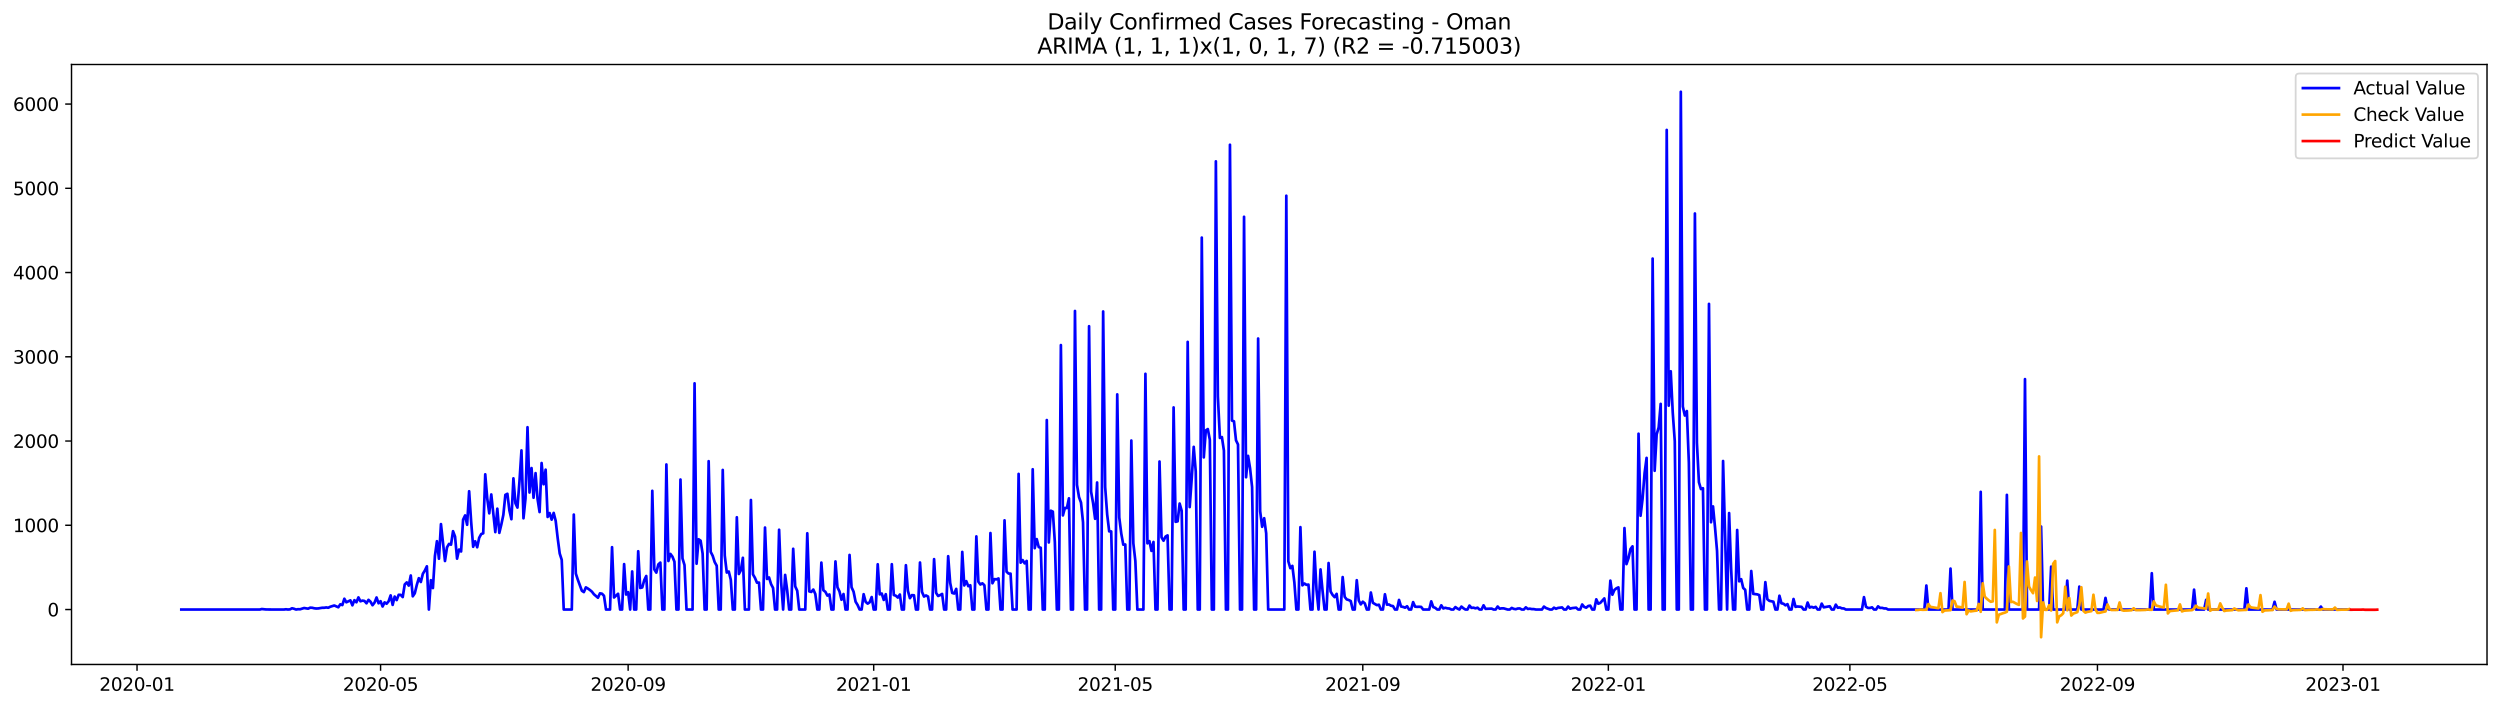 <?xml version="1.0" encoding="utf-8" standalone="no"?>
<!DOCTYPE svg PUBLIC "-//W3C//DTD SVG 1.1//EN"
  "http://www.w3.org/Graphics/SVG/1.1/DTD/svg11.dtd">
<svg xmlns:xlink="http://www.w3.org/1999/xlink" width="1386.05pt" height="392.274pt" viewBox="0 0 1386.05 392.274" xmlns="http://www.w3.org/2000/svg" version="1.1">
 <defs>
  <style type="text/css">*{stroke-linejoin: round; stroke-linecap: butt}</style>
 </defs>
 <g id="figure_1">
  <g id="patch_1">
   <path d="M 0 392.274 
L 1386.05 392.274 
L 1386.05 0 
L 0 0 
z
" style="fill: #ffffff"/>
  </g>
  <g id="axes_1">
   <g id="patch_2">
    <path d="M 39.65 368.396 
L 1378.85 368.396 
L 1378.85 35.755 
L 39.65 35.755 
z
" style="fill: #ffffff"/>
   </g>
   <g id="matplotlib.axis_1">
    <g id="xtick_1">
     <g id="line2d_1">
      <defs>
       <path id="mfa8a6c0e08" d="M 0 0 
L 0 3.5 
" style="stroke: #000000; stroke-width: 0.8"/>
      </defs>
      <g>
       <use xlink:href="#mfa8a6c0e08" x="75.973" y="368.396" style="stroke: #000000; stroke-width: 0.8"/>
      </g>
     </g>
     <g id="text_1">
      <!-- 2020-01 -->
      <g transform="translate(55.081 382.994)scale(0.1 -0.1)">
       <defs>
        <path id="DejaVuSans-32" d="M 1228 531 
L 3431 531 
L 3431 0 
L 469 0 
L 469 531 
Q 828 903 1448 1529 
Q 2069 2156 2228 2338 
Q 2531 2678 2651 2914 
Q 2772 3150 2772 3378 
Q 2772 3750 2511 3984 
Q 2250 4219 1831 4219 
Q 1534 4219 1204 4116 
Q 875 4013 500 3803 
L 500 4441 
Q 881 4594 1212 4672 
Q 1544 4750 1819 4750 
Q 2544 4750 2975 4387 
Q 3406 4025 3406 3419 
Q 3406 3131 3298 2873 
Q 3191 2616 2906 2266 
Q 2828 2175 2409 1742 
Q 1991 1309 1228 531 
z
" transform="scale(0.016)"/>
        <path id="DejaVuSans-30" d="M 2034 4250 
Q 1547 4250 1301 3770 
Q 1056 3291 1056 2328 
Q 1056 1369 1301 889 
Q 1547 409 2034 409 
Q 2525 409 2770 889 
Q 3016 1369 3016 2328 
Q 3016 3291 2770 3770 
Q 2525 4250 2034 4250 
z
M 2034 4750 
Q 2819 4750 3233 4129 
Q 3647 3509 3647 2328 
Q 3647 1150 3233 529 
Q 2819 -91 2034 -91 
Q 1250 -91 836 529 
Q 422 1150 422 2328 
Q 422 3509 836 4129 
Q 1250 4750 2034 4750 
z
" transform="scale(0.016)"/>
        <path id="DejaVuSans-2d" d="M 313 2009 
L 1997 2009 
L 1997 1497 
L 313 1497 
L 313 2009 
z
" transform="scale(0.016)"/>
        <path id="DejaVuSans-31" d="M 794 531 
L 1825 531 
L 1825 4091 
L 703 3866 
L 703 4441 
L 1819 4666 
L 2450 4666 
L 2450 531 
L 3481 531 
L 3481 0 
L 794 0 
L 794 531 
z
" transform="scale(0.016)"/>
       </defs>
       <use xlink:href="#DejaVuSans-32"/>
       <use xlink:href="#DejaVuSans-30" x="63.623"/>
       <use xlink:href="#DejaVuSans-32" x="127.246"/>
       <use xlink:href="#DejaVuSans-30" x="190.869"/>
       <use xlink:href="#DejaVuSans-2d" x="254.492"/>
       <use xlink:href="#DejaVuSans-30" x="290.576"/>
       <use xlink:href="#DejaVuSans-31" x="354.199"/>
      </g>
     </g>
    </g>
    <g id="xtick_2">
     <g id="line2d_2">
      <g>
       <use xlink:href="#mfa8a6c0e08" x="210.998" y="368.396" style="stroke: #000000; stroke-width: 0.8"/>
      </g>
     </g>
     <g id="text_2">
      <!-- 2020-05 -->
      <g transform="translate(190.106 382.994)scale(0.1 -0.1)">
       <defs>
        <path id="DejaVuSans-35" d="M 691 4666 
L 3169 4666 
L 3169 4134 
L 1269 4134 
L 1269 2991 
Q 1406 3038 1543 3061 
Q 1681 3084 1819 3084 
Q 2600 3084 3056 2656 
Q 3513 2228 3513 1497 
Q 3513 744 3044 326 
Q 2575 -91 1722 -91 
Q 1428 -91 1123 -41 
Q 819 9 494 109 
L 494 744 
Q 775 591 1075 516 
Q 1375 441 1709 441 
Q 2250 441 2565 725 
Q 2881 1009 2881 1497 
Q 2881 1984 2565 2268 
Q 2250 2553 1709 2553 
Q 1456 2553 1204 2497 
Q 953 2441 691 2322 
L 691 4666 
z
" transform="scale(0.016)"/>
       </defs>
       <use xlink:href="#DejaVuSans-32"/>
       <use xlink:href="#DejaVuSans-30" x="63.623"/>
       <use xlink:href="#DejaVuSans-32" x="127.246"/>
       <use xlink:href="#DejaVuSans-30" x="190.869"/>
       <use xlink:href="#DejaVuSans-2d" x="254.492"/>
       <use xlink:href="#DejaVuSans-30" x="290.576"/>
       <use xlink:href="#DejaVuSans-35" x="354.199"/>
      </g>
     </g>
    </g>
    <g id="xtick_3">
     <g id="line2d_3">
      <g>
       <use xlink:href="#mfa8a6c0e08" x="348.254" y="368.396" style="stroke: #000000; stroke-width: 0.8"/>
      </g>
     </g>
     <g id="text_3">
      <!-- 2020-09 -->
      <g transform="translate(327.363 382.994)scale(0.1 -0.1)">
       <defs>
        <path id="DejaVuSans-39" d="M 703 97 
L 703 672 
Q 941 559 1184 500 
Q 1428 441 1663 441 
Q 2288 441 2617 861 
Q 2947 1281 2994 2138 
Q 2813 1869 2534 1725 
Q 2256 1581 1919 1581 
Q 1219 1581 811 2004 
Q 403 2428 403 3163 
Q 403 3881 828 4315 
Q 1253 4750 1959 4750 
Q 2769 4750 3195 4129 
Q 3622 3509 3622 2328 
Q 3622 1225 3098 567 
Q 2575 -91 1691 -91 
Q 1453 -91 1209 -44 
Q 966 3 703 97 
z
M 1959 2075 
Q 2384 2075 2632 2365 
Q 2881 2656 2881 3163 
Q 2881 3666 2632 3958 
Q 2384 4250 1959 4250 
Q 1534 4250 1286 3958 
Q 1038 3666 1038 3163 
Q 1038 2656 1286 2365 
Q 1534 2075 1959 2075 
z
" transform="scale(0.016)"/>
       </defs>
       <use xlink:href="#DejaVuSans-32"/>
       <use xlink:href="#DejaVuSans-30" x="63.623"/>
       <use xlink:href="#DejaVuSans-32" x="127.246"/>
       <use xlink:href="#DejaVuSans-30" x="190.869"/>
       <use xlink:href="#DejaVuSans-2d" x="254.492"/>
       <use xlink:href="#DejaVuSans-30" x="290.576"/>
       <use xlink:href="#DejaVuSans-39" x="354.199"/>
      </g>
     </g>
    </g>
    <g id="xtick_4">
     <g id="line2d_4">
      <g>
       <use xlink:href="#mfa8a6c0e08" x="484.395" y="368.396" style="stroke: #000000; stroke-width: 0.8"/>
      </g>
     </g>
     <g id="text_4">
      <!-- 2021-01 -->
      <g transform="translate(463.503 382.994)scale(0.1 -0.1)">
       <use xlink:href="#DejaVuSans-32"/>
       <use xlink:href="#DejaVuSans-30" x="63.623"/>
       <use xlink:href="#DejaVuSans-32" x="127.246"/>
       <use xlink:href="#DejaVuSans-31" x="190.869"/>
       <use xlink:href="#DejaVuSans-2d" x="254.492"/>
       <use xlink:href="#DejaVuSans-30" x="290.576"/>
       <use xlink:href="#DejaVuSans-31" x="354.199"/>
      </g>
     </g>
    </g>
    <g id="xtick_5">
     <g id="line2d_5">
      <g>
       <use xlink:href="#mfa8a6c0e08" x="618.304" y="368.396" style="stroke: #000000; stroke-width: 0.8"/>
      </g>
     </g>
     <g id="text_5">
      <!-- 2021-05 -->
      <g transform="translate(597.412 382.994)scale(0.1 -0.1)">
       <use xlink:href="#DejaVuSans-32"/>
       <use xlink:href="#DejaVuSans-30" x="63.623"/>
       <use xlink:href="#DejaVuSans-32" x="127.246"/>
       <use xlink:href="#DejaVuSans-31" x="190.869"/>
       <use xlink:href="#DejaVuSans-2d" x="254.492"/>
       <use xlink:href="#DejaVuSans-30" x="290.576"/>
       <use xlink:href="#DejaVuSans-35" x="354.199"/>
      </g>
     </g>
    </g>
    <g id="xtick_6">
     <g id="line2d_6">
      <g>
       <use xlink:href="#mfa8a6c0e08" x="755.56" y="368.396" style="stroke: #000000; stroke-width: 0.8"/>
      </g>
     </g>
     <g id="text_6">
      <!-- 2021-09 -->
      <g transform="translate(734.669 382.994)scale(0.1 -0.1)">
       <use xlink:href="#DejaVuSans-32"/>
       <use xlink:href="#DejaVuSans-30" x="63.623"/>
       <use xlink:href="#DejaVuSans-32" x="127.246"/>
       <use xlink:href="#DejaVuSans-31" x="190.869"/>
       <use xlink:href="#DejaVuSans-2d" x="254.492"/>
       <use xlink:href="#DejaVuSans-30" x="290.576"/>
       <use xlink:href="#DejaVuSans-39" x="354.199"/>
      </g>
     </g>
    </g>
    <g id="xtick_7">
     <g id="line2d_7">
      <g>
       <use xlink:href="#mfa8a6c0e08" x="891.701" y="368.396" style="stroke: #000000; stroke-width: 0.8"/>
      </g>
     </g>
     <g id="text_7">
      <!-- 2022-01 -->
      <g transform="translate(870.809 382.994)scale(0.1 -0.1)">
       <use xlink:href="#DejaVuSans-32"/>
       <use xlink:href="#DejaVuSans-30" x="63.623"/>
       <use xlink:href="#DejaVuSans-32" x="127.246"/>
       <use xlink:href="#DejaVuSans-32" x="190.869"/>
       <use xlink:href="#DejaVuSans-2d" x="254.492"/>
       <use xlink:href="#DejaVuSans-30" x="290.576"/>
       <use xlink:href="#DejaVuSans-31" x="354.199"/>
      </g>
     </g>
    </g>
    <g id="xtick_8">
     <g id="line2d_8">
      <g>
       <use xlink:href="#mfa8a6c0e08" x="1025.61" y="368.396" style="stroke: #000000; stroke-width: 0.8"/>
      </g>
     </g>
     <g id="text_8">
      <!-- 2022-05 -->
      <g transform="translate(1004.718 382.994)scale(0.1 -0.1)">
       <use xlink:href="#DejaVuSans-32"/>
       <use xlink:href="#DejaVuSans-30" x="63.623"/>
       <use xlink:href="#DejaVuSans-32" x="127.246"/>
       <use xlink:href="#DejaVuSans-32" x="190.869"/>
       <use xlink:href="#DejaVuSans-2d" x="254.492"/>
       <use xlink:href="#DejaVuSans-30" x="290.576"/>
       <use xlink:href="#DejaVuSans-35" x="354.199"/>
      </g>
     </g>
    </g>
    <g id="xtick_9">
     <g id="line2d_9">
      <g>
       <use xlink:href="#mfa8a6c0e08" x="1162.866" y="368.396" style="stroke: #000000; stroke-width: 0.8"/>
      </g>
     </g>
     <g id="text_9">
      <!-- 2022-09 -->
      <g transform="translate(1141.975 382.994)scale(0.1 -0.1)">
       <use xlink:href="#DejaVuSans-32"/>
       <use xlink:href="#DejaVuSans-30" x="63.623"/>
       <use xlink:href="#DejaVuSans-32" x="127.246"/>
       <use xlink:href="#DejaVuSans-32" x="190.869"/>
       <use xlink:href="#DejaVuSans-2d" x="254.492"/>
       <use xlink:href="#DejaVuSans-30" x="290.576"/>
       <use xlink:href="#DejaVuSans-39" x="354.199"/>
      </g>
     </g>
    </g>
    <g id="xtick_10">
     <g id="line2d_10">
      <g>
       <use xlink:href="#mfa8a6c0e08" x="1299.007" y="368.396" style="stroke: #000000; stroke-width: 0.8"/>
      </g>
     </g>
     <g id="text_10">
      <!-- 2023-01 -->
      <g transform="translate(1278.115 382.994)scale(0.1 -0.1)">
       <defs>
        <path id="DejaVuSans-33" d="M 2597 2516 
Q 3050 2419 3304 2112 
Q 3559 1806 3559 1356 
Q 3559 666 3084 287 
Q 2609 -91 1734 -91 
Q 1441 -91 1130 -33 
Q 819 25 488 141 
L 488 750 
Q 750 597 1062 519 
Q 1375 441 1716 441 
Q 2309 441 2620 675 
Q 2931 909 2931 1356 
Q 2931 1769 2642 2001 
Q 2353 2234 1838 2234 
L 1294 2234 
L 1294 2753 
L 1863 2753 
Q 2328 2753 2575 2939 
Q 2822 3125 2822 3475 
Q 2822 3834 2567 4026 
Q 2313 4219 1838 4219 
Q 1578 4219 1281 4162 
Q 984 4106 628 3988 
L 628 4550 
Q 988 4650 1302 4700 
Q 1616 4750 1894 4750 
Q 2613 4750 3031 4423 
Q 3450 4097 3450 3541 
Q 3450 3153 3228 2886 
Q 3006 2619 2597 2516 
z
" transform="scale(0.016)"/>
       </defs>
       <use xlink:href="#DejaVuSans-32"/>
       <use xlink:href="#DejaVuSans-30" x="63.623"/>
       <use xlink:href="#DejaVuSans-32" x="127.246"/>
       <use xlink:href="#DejaVuSans-33" x="190.869"/>
       <use xlink:href="#DejaVuSans-2d" x="254.492"/>
       <use xlink:href="#DejaVuSans-30" x="290.576"/>
       <use xlink:href="#DejaVuSans-31" x="354.199"/>
      </g>
     </g>
    </g>
   </g>
   <g id="matplotlib.axis_2">
    <g id="ytick_1">
     <g id="line2d_11">
      <defs>
       <path id="ma3032e3896" d="M 0 0 
L -3.5 0 
" style="stroke: #000000; stroke-width: 0.8"/>
      </defs>
      <g>
       <use xlink:href="#ma3032e3896" x="39.65" y="337.936" style="stroke: #000000; stroke-width: 0.8"/>
      </g>
     </g>
     <g id="text_11">
      <!-- 0 -->
      <g transform="translate(26.288 341.735)scale(0.1 -0.1)">
       <use xlink:href="#DejaVuSans-30"/>
      </g>
     </g>
    </g>
    <g id="ytick_2">
     <g id="line2d_12">
      <g>
       <use xlink:href="#ma3032e3896" x="39.65" y="291.229" style="stroke: #000000; stroke-width: 0.8"/>
      </g>
     </g>
     <g id="text_12">
      <!-- 1000 -->
      <g transform="translate(7.2 295.028)scale(0.1 -0.1)">
       <use xlink:href="#DejaVuSans-31"/>
       <use xlink:href="#DejaVuSans-30" x="63.623"/>
       <use xlink:href="#DejaVuSans-30" x="127.246"/>
       <use xlink:href="#DejaVuSans-30" x="190.869"/>
      </g>
     </g>
    </g>
    <g id="ytick_3">
     <g id="line2d_13">
      <g>
       <use xlink:href="#ma3032e3896" x="39.65" y="244.522" style="stroke: #000000; stroke-width: 0.8"/>
      </g>
     </g>
     <g id="text_13">
      <!-- 2000 -->
      <g transform="translate(7.2 248.322)scale(0.1 -0.1)">
       <use xlink:href="#DejaVuSans-32"/>
       <use xlink:href="#DejaVuSans-30" x="63.623"/>
       <use xlink:href="#DejaVuSans-30" x="127.246"/>
       <use xlink:href="#DejaVuSans-30" x="190.869"/>
      </g>
     </g>
    </g>
    <g id="ytick_4">
     <g id="line2d_14">
      <g>
       <use xlink:href="#ma3032e3896" x="39.65" y="197.815" style="stroke: #000000; stroke-width: 0.8"/>
      </g>
     </g>
     <g id="text_14">
      <!-- 3000 -->
      <g transform="translate(7.2 201.615)scale(0.1 -0.1)">
       <use xlink:href="#DejaVuSans-33"/>
       <use xlink:href="#DejaVuSans-30" x="63.623"/>
       <use xlink:href="#DejaVuSans-30" x="127.246"/>
       <use xlink:href="#DejaVuSans-30" x="190.869"/>
      </g>
     </g>
    </g>
    <g id="ytick_5">
     <g id="line2d_15">
      <g>
       <use xlink:href="#ma3032e3896" x="39.65" y="151.108" style="stroke: #000000; stroke-width: 0.8"/>
      </g>
     </g>
     <g id="text_15">
      <!-- 4000 -->
      <g transform="translate(7.2 154.908)scale(0.1 -0.1)">
       <defs>
        <path id="DejaVuSans-34" d="M 2419 4116 
L 825 1625 
L 2419 1625 
L 2419 4116 
z
M 2253 4666 
L 3047 4666 
L 3047 1625 
L 3713 1625 
L 3713 1100 
L 3047 1100 
L 3047 0 
L 2419 0 
L 2419 1100 
L 313 1100 
L 313 1709 
L 2253 4666 
z
" transform="scale(0.016)"/>
       </defs>
       <use xlink:href="#DejaVuSans-34"/>
       <use xlink:href="#DejaVuSans-30" x="63.623"/>
       <use xlink:href="#DejaVuSans-30" x="127.246"/>
       <use xlink:href="#DejaVuSans-30" x="190.869"/>
      </g>
     </g>
    </g>
    <g id="ytick_6">
     <g id="line2d_16">
      <g>
       <use xlink:href="#ma3032e3896" x="39.65" y="104.402" style="stroke: #000000; stroke-width: 0.8"/>
      </g>
     </g>
     <g id="text_16">
      <!-- 5000 -->
      <g transform="translate(7.2 108.201)scale(0.1 -0.1)">
       <use xlink:href="#DejaVuSans-35"/>
       <use xlink:href="#DejaVuSans-30" x="63.623"/>
       <use xlink:href="#DejaVuSans-30" x="127.246"/>
       <use xlink:href="#DejaVuSans-30" x="190.869"/>
      </g>
     </g>
    </g>
    <g id="ytick_7">
     <g id="line2d_17">
      <g>
       <use xlink:href="#ma3032e3896" x="39.65" y="57.695" style="stroke: #000000; stroke-width: 0.8"/>
      </g>
     </g>
     <g id="text_17">
      <!-- 6000 -->
      <g transform="translate(7.2 61.494)scale(0.1 -0.1)">
       <defs>
        <path id="DejaVuSans-36" d="M 2113 2584 
Q 1688 2584 1439 2293 
Q 1191 2003 1191 1497 
Q 1191 994 1439 701 
Q 1688 409 2113 409 
Q 2538 409 2786 701 
Q 3034 994 3034 1497 
Q 3034 2003 2786 2293 
Q 2538 2584 2113 2584 
z
M 3366 4563 
L 3366 3988 
Q 3128 4100 2886 4159 
Q 2644 4219 2406 4219 
Q 1781 4219 1451 3797 
Q 1122 3375 1075 2522 
Q 1259 2794 1537 2939 
Q 1816 3084 2150 3084 
Q 2853 3084 3261 2657 
Q 3669 2231 3669 1497 
Q 3669 778 3244 343 
Q 2819 -91 2113 -91 
Q 1303 -91 875 529 
Q 447 1150 447 2328 
Q 447 3434 972 4092 
Q 1497 4750 2381 4750 
Q 2619 4750 2861 4703 
Q 3103 4656 3366 4563 
z
" transform="scale(0.016)"/>
       </defs>
       <use xlink:href="#DejaVuSans-36"/>
       <use xlink:href="#DejaVuSans-30" x="63.623"/>
       <use xlink:href="#DejaVuSans-30" x="127.246"/>
       <use xlink:href="#DejaVuSans-30" x="190.869"/>
      </g>
     </g>
    </g>
   </g>
   <g id="line2d_18">
    <path d="M 100.523 337.936 
L 144.043 337.936 
L 145.159 337.656 
L 147.391 337.889 
L 150.739 337.936 
L 157.434 337.936 
L 158.55 337.796 
L 159.666 337.936 
L 160.782 337.843 
L 161.898 337.235 
L 163.014 337.516 
L 164.129 337.936 
L 165.245 337.749 
L 166.361 337.796 
L 168.593 337.095 
L 170.825 337.469 
L 171.941 336.909 
L 173.057 336.955 
L 174.173 337.235 
L 175.288 337.376 
L 176.404 337.329 
L 178.636 336.955 
L 179.752 336.955 
L 180.868 336.768 
L 181.984 336.955 
L 183.1 336.395 
L 185.332 335.694 
L 187.563 336.675 
L 188.679 335.04 
L 189.795 335.461 
L 190.911 331.958 
L 192.027 333.919 
L 194.259 332.845 
L 195.375 335.601 
L 196.491 332.752 
L 197.607 333.919 
L 198.723 331.21 
L 199.838 333.359 
L 200.954 332.985 
L 202.07 333.172 
L 203.186 334.48 
L 204.302 332.565 
L 205.418 333.592 
L 206.534 335.554 
L 207.65 334.106 
L 208.766 331.257 
L 209.882 334.48 
L 210.998 333.312 
L 212.113 336.255 
L 213.229 333.966 
L 214.345 334.713 
L 215.461 333.359 
L 216.577 330.089 
L 217.693 335.367 
L 218.809 330.743 
L 219.925 332.705 
L 221.041 329.762 
L 222.157 329.809 
L 223.272 331.023 
L 224.388 324.017 
L 225.504 322.896 
L 226.62 324.671 
L 227.736 319.066 
L 228.852 330.603 
L 229.968 328.922 
L 231.084 324.298 
L 232.2 320.561 
L 233.316 322.663 
L 234.432 318.132 
L 235.547 316.311 
L 236.663 313.975 
L 237.779 337.936 
L 238.895 321.682 
L 240.011 326.026 
L 241.127 308.23 
L 242.243 300.057 
L 243.359 309.772 
L 244.475 290.575 
L 246.707 311.033 
L 247.822 303.466 
L 248.938 301.551 
L 250.054 301.972 
L 251.17 294.499 
L 252.286 297.488 
L 253.402 309.725 
L 254.518 304.681 
L 255.634 305.755 
L 256.75 288.1 
L 257.866 285.764 
L 258.982 290.949 
L 260.097 272.36 
L 261.213 289.221 
L 262.329 303.139 
L 263.445 300.103 
L 264.561 303.42 
L 265.677 298.142 
L 266.793 296.087 
L 267.909 295.666 
L 269.025 262.972 
L 270.141 276.376 
L 271.256 284.597 
L 272.372 274.134 
L 274.604 295.012 
L 275.72 282.028 
L 276.836 295.433 
L 277.952 290.762 
L 279.068 285.438 
L 280.184 274.368 
L 281.3 273.761 
L 282.416 282.962 
L 283.531 287.866 
L 284.647 265.213 
L 285.763 278.992 
L 286.879 281.421 
L 287.995 267.035 
L 289.111 249.707 
L 290.227 287.353 
L 291.343 276.376 
L 292.459 236.862 
L 293.575 273.06 
L 294.691 259.515 
L 295.806 275.956 
L 296.922 262.318 
L 298.038 276.703 
L 299.154 283.896 
L 300.27 256.713 
L 301.386 268.483 
L 302.502 260.403 
L 303.618 286.605 
L 304.734 284.457 
L 305.85 288.1 
L 306.966 284.363 
L 308.081 288.754 
L 309.197 298.422 
L 310.313 306.876 
L 311.429 310.379 
L 312.545 337.936 
L 317.009 337.936 
L 318.125 285.297 
L 319.241 317.992 
L 320.356 321.402 
L 322.588 327.52 
L 323.704 328.268 
L 324.82 325.652 
L 325.936 326.306 
L 327.052 327.1 
L 328.168 328.034 
L 329.284 329.482 
L 331.515 331.397 
L 332.631 328.968 
L 333.747 329.155 
L 334.863 330.323 
L 335.979 337.936 
L 338.211 337.936 
L 339.327 303.373 
L 340.443 331.257 
L 342.675 329.202 
L 343.79 337.936 
L 344.906 337.936 
L 346.022 312.761 
L 347.138 329.622 
L 348.254 328.314 
L 349.37 337.936 
L 350.486 316.825 
L 351.602 337.936 
L 352.718 337.936 
L 353.834 305.615 
L 354.95 325.979 
L 356.065 325.699 
L 357.181 321.635 
L 358.297 319.347 
L 359.413 337.936 
L 360.529 337.936 
L 361.645 272.126 
L 362.761 315.704 
L 363.877 317.478 
L 364.993 312.901 
L 366.109 311.92 
L 367.225 337.936 
L 368.34 337.936 
L 369.456 257.507 
L 370.572 311.033 
L 371.688 307.11 
L 372.804 308.604 
L 373.92 311.407 
L 375.036 337.936 
L 376.152 337.936 
L 377.268 265.867 
L 378.384 309.585 
L 379.499 313.275 
L 380.615 337.936 
L 383.963 337.936 
L 385.079 212.528 
L 386.195 312.528 
L 387.311 298.983 
L 388.427 299.777 
L 389.543 306.923 
L 390.659 337.936 
L 391.774 337.936 
L 392.89 255.685 
L 394.006 305.942 
L 395.122 308.137 
L 396.238 311.64 
L 397.354 313.648 
L 398.47 337.936 
L 399.586 337.936 
L 400.702 260.543 
L 401.818 307.997 
L 402.934 317.432 
L 404.049 316.871 
L 405.165 321.449 
L 406.281 337.936 
L 407.397 337.936 
L 408.513 286.792 
L 409.629 318.226 
L 410.745 316.171 
L 411.861 309.258 
L 412.977 337.936 
L 415.209 337.936 
L 416.324 277.217 
L 417.44 318.413 
L 418.556 320.374 
L 419.672 323.037 
L 420.788 322.99 
L 421.904 337.936 
L 423.02 337.936 
L 424.136 292.49 
L 425.252 320.981 
L 426.368 320.141 
L 427.483 323.831 
L 428.599 325.979 
L 429.715 337.936 
L 430.831 337.936 
L 431.947 293.705 
L 433.063 322.57 
L 434.179 337.936 
L 435.295 318.74 
L 436.411 327.147 
L 437.527 337.936 
L 438.643 337.936 
L 439.758 304.26 
L 440.874 325.092 
L 441.99 327.52 
L 443.106 337.936 
L 446.454 337.936 
L 447.57 295.666 
L 448.686 327.894 
L 449.802 328.174 
L 450.918 326.867 
L 452.033 329.342 
L 453.149 337.936 
L 454.265 337.936 
L 455.381 311.92 
L 456.497 327.24 
L 457.613 328.128 
L 458.729 330.229 
L 459.845 329.576 
L 460.961 337.936 
L 462.077 337.936 
L 463.193 311.266 
L 464.308 325.605 
L 465.424 327.894 
L 466.54 332.518 
L 467.656 329.342 
L 468.772 337.936 
L 469.888 337.936 
L 471.004 307.67 
L 472.12 325.605 
L 473.236 328.034 
L 474.352 333.592 
L 475.467 335.414 
L 476.583 337.936 
L 477.699 337.936 
L 478.815 329.435 
L 479.931 333.686 
L 481.047 334.667 
L 482.163 333.919 
L 483.279 331.023 
L 484.395 337.936 
L 485.511 337.936 
L 486.627 312.854 
L 487.742 329.529 
L 488.858 329.062 
L 489.974 332.611 
L 491.09 329.435 
L 492.206 337.936 
L 493.322 337.936 
L 494.438 312.808 
L 495.554 329.902 
L 496.67 330.276 
L 497.786 331.304 
L 498.902 329.622 
L 500.017 337.936 
L 501.133 337.936 
L 502.249 313.368 
L 503.365 327.614 
L 504.481 331.631 
L 505.597 329.949 
L 506.713 330.043 
L 507.829 337.936 
L 508.945 337.936 
L 510.061 311.874 
L 511.177 328.174 
L 512.292 330.743 
L 513.408 330.136 
L 514.524 330.743 
L 515.64 337.936 
L 516.756 337.936 
L 517.872 310.005 
L 518.988 328.688 
L 520.104 330.416 
L 521.22 329.949 
L 522.336 329.295 
L 523.451 337.936 
L 524.567 337.936 
L 525.683 308.371 
L 526.799 323.177 
L 527.915 328.735 
L 529.031 329.062 
L 530.147 326.493 
L 531.263 337.936 
L 532.379 337.936 
L 533.495 305.989 
L 534.611 324.578 
L 535.726 322.196 
L 536.842 324.998 
L 537.958 324.484 
L 539.074 337.936 
L 540.19 337.936 
L 541.306 297.394 
L 542.422 322.523 
L 543.538 324.064 
L 544.654 323.41 
L 545.77 324.484 
L 546.886 337.936 
L 548.001 337.936 
L 549.117 295.526 
L 550.233 323.364 
L 551.349 321.075 
L 552.465 321.215 
L 553.581 320.701 
L 554.697 337.936 
L 555.813 337.936 
L 556.929 288.473 
L 558.045 316.965 
L 559.161 317.992 
L 560.276 318.039 
L 561.392 337.936 
L 563.624 337.936 
L 564.74 262.738 
L 565.856 311.967 
L 566.972 310.519 
L 568.088 312.341 
L 569.204 310.986 
L 570.32 337.936 
L 571.435 337.936 
L 572.551 260.169 
L 573.667 303.933 
L 574.783 298.889 
L 575.899 303.326 
L 577.015 303.7 
L 578.131 337.936 
L 579.247 337.936 
L 580.363 232.892 
L 581.479 300.757 
L 582.595 283.149 
L 583.71 283.663 
L 584.826 300.571 
L 585.942 337.936 
L 587.058 337.936 
L 588.174 191.323 
L 589.29 285.764 
L 590.406 281.608 
L 591.522 281.654 
L 592.638 276.283 
L 593.754 337.936 
L 594.87 337.936 
L 595.985 172.407 
L 597.101 268.81 
L 598.217 275.582 
L 599.333 278.665 
L 600.449 289.594 
L 601.565 337.936 
L 602.681 337.936 
L 603.797 180.861 
L 604.913 272.593 
L 606.029 278.945 
L 607.145 287.633 
L 608.26 267.502 
L 609.376 337.936 
L 610.492 337.936 
L 611.608 172.687 
L 612.724 270.024 
L 613.84 285.251 
L 614.956 294.592 
L 616.072 294.639 
L 617.188 337.936 
L 618.304 337.936 
L 619.419 218.647 
L 620.535 286.885 
L 621.651 295.806 
L 622.767 301.972 
L 623.883 301.878 
L 624.999 337.936 
L 626.115 337.936 
L 627.231 244.242 
L 628.347 301.178 
L 629.463 311.033 
L 630.579 337.936 
L 633.926 337.936 
L 635.042 207.25 
L 636.158 301.224 
L 637.274 300.01 
L 638.39 305.428 
L 639.506 300.477 
L 640.622 337.936 
L 641.738 337.936 
L 642.854 255.872 
L 643.969 297.908 
L 645.085 299.777 
L 646.201 297.488 
L 647.317 296.834 
L 648.433 337.936 
L 649.549 337.936 
L 650.665 225.886 
L 651.781 289.314 
L 652.897 289.034 
L 654.013 279.179 
L 655.129 283.149 
L 656.244 337.936 
L 657.36 337.936 
L 658.476 189.548 
L 659.592 281.14 
L 660.708 265.4 
L 661.824 247.745 
L 662.94 261.337 
L 664.056 337.936 
L 665.172 337.936 
L 666.288 131.725 
L 667.403 253.583 
L 668.519 238.637 
L 669.635 237.89 
L 670.751 243.822 
L 671.867 337.936 
L 672.983 337.936 
L 674.099 89.455 
L 675.215 219.814 
L 676.331 242.794 
L 677.447 242.327 
L 678.563 249.847 
L 679.678 337.936 
L 680.794 337.936 
L 681.91 80.254 
L 683.026 233.173 
L 684.142 233.593 
L 685.258 244.102 
L 686.374 246.437 
L 687.49 337.936 
L 688.606 337.936 
L 689.722 120.189 
L 690.838 264.606 
L 691.953 252.743 
L 693.069 259.702 
L 694.185 270.071 
L 695.301 337.936 
L 696.417 337.936 
L 697.533 187.68 
L 698.649 283.429 
L 699.765 292.07 
L 700.881 287.306 
L 701.997 295.713 
L 703.113 337.936 
L 712.04 337.936 
L 713.156 108.512 
L 714.272 311.22 
L 715.387 315.003 
L 716.503 313.742 
L 717.619 322.896 
L 718.735 337.936 
L 719.851 337.936 
L 720.967 292.257 
L 722.083 324.531 
L 723.199 323.504 
L 724.315 324.251 
L 725.431 324.111 
L 726.547 337.936 
L 727.662 337.936 
L 728.778 305.895 
L 729.894 326.913 
L 731.01 337.936 
L 732.126 315.704 
L 733.242 327.474 
L 734.358 337.936 
L 735.474 337.936 
L 736.59 312.154 
L 737.706 327.941 
L 738.822 329.856 
L 739.937 331.07 
L 741.053 329.249 
L 742.169 337.936 
L 743.285 337.936 
L 744.401 319.954 
L 745.517 330.883 
L 746.633 332.331 
L 747.749 332.658 
L 748.865 333.219 
L 749.981 337.936 
L 751.097 337.936 
L 752.212 321.682 
L 753.328 332.938 
L 754.444 335.087 
L 755.56 333.592 
L 756.676 334.526 
L 757.792 337.936 
L 758.908 337.936 
L 760.024 328.501 
L 761.14 334.2 
L 763.371 335.507 
L 764.487 335.274 
L 765.603 337.936 
L 766.719 337.936 
L 767.835 329.482 
L 768.951 335.227 
L 770.067 335.134 
L 771.183 335.834 
L 772.299 336.021 
L 773.415 337.936 
L 774.531 337.936 
L 775.646 332.611 
L 776.762 336.255 
L 777.878 336.488 
L 778.994 336.909 
L 780.11 336.115 
L 781.226 337.936 
L 782.342 337.936 
L 783.458 333.826 
L 784.574 336.348 
L 785.69 336.441 
L 786.806 336.395 
L 787.921 336.488 
L 789.037 337.936 
L 792.385 337.936 
L 793.501 333.406 
L 794.617 336.582 
L 795.733 337.002 
L 796.849 337.936 
L 797.965 337.936 
L 799.081 335.601 
L 800.196 337.329 
L 801.312 336.955 
L 802.428 337.282 
L 803.544 337.376 
L 804.66 337.936 
L 805.776 337.936 
L 806.892 336.582 
L 808.008 337.376 
L 809.124 337.936 
L 810.24 336.301 
L 811.355 337.235 
L 812.471 337.936 
L 813.587 337.936 
L 814.703 335.741 
L 815.819 337.002 
L 816.935 336.909 
L 818.051 337.282 
L 819.167 336.909 
L 820.283 337.936 
L 821.399 337.936 
L 822.515 335.601 
L 823.63 337.562 
L 826.978 337.422 
L 828.094 337.936 
L 829.21 337.936 
L 830.326 336.255 
L 831.442 337.469 
L 832.558 337.282 
L 833.674 337.282 
L 835.905 337.936 
L 837.021 337.936 
L 838.137 337.049 
L 839.253 337.562 
L 840.369 337.749 
L 841.485 337.376 
L 842.601 337.329 
L 843.717 337.936 
L 844.833 337.936 
L 845.949 336.722 
L 847.065 337.609 
L 848.18 337.469 
L 849.296 337.703 
L 850.412 337.703 
L 851.528 337.936 
L 854.876 337.936 
L 855.992 336.301 
L 857.108 337.095 
L 859.339 337.936 
L 860.455 337.936 
L 861.571 336.909 
L 862.687 337.516 
L 863.803 337.049 
L 866.035 336.768 
L 867.151 337.936 
L 868.267 337.936 
L 869.383 336.301 
L 870.499 337.469 
L 871.614 337.142 
L 873.846 336.909 
L 874.962 337.936 
L 876.078 337.936 
L 877.194 335.134 
L 878.31 336.488 
L 879.426 336.909 
L 880.542 335.974 
L 881.658 335.788 
L 882.774 337.936 
L 883.889 337.936 
L 885.005 332.285 
L 886.121 334.713 
L 887.237 334.246 
L 889.469 331.771 
L 890.585 337.936 
L 891.701 337.936 
L 892.817 321.916 
L 893.933 329.716 
L 895.049 327.1 
L 896.164 326.166 
L 897.28 325.652 
L 898.396 337.936 
L 899.512 337.936 
L 900.628 292.771 
L 901.744 312.761 
L 902.86 309.492 
L 903.976 304.401 
L 905.092 302.906 
L 906.208 337.936 
L 907.323 337.936 
L 908.439 240.459 
L 909.555 285.951 
L 910.671 276.517 
L 911.787 262.318 
L 912.903 253.864 
L 914.019 337.936 
L 915.135 337.936 
L 916.251 143.355 
L 917.367 261.01 
L 918.483 240.832 
L 919.598 236.956 
L 920.714 223.925 
L 921.83 337.936 
L 922.946 337.936 
L 924.062 72.034 
L 925.178 224.905 
L 926.294 205.849 
L 927.41 228.875 
L 928.526 244.616 
L 929.642 337.936 
L 930.758 337.936 
L 931.873 50.876 
L 932.989 225.372 
L 934.105 230.37 
L 935.221 227.895 
L 936.337 256.526 
L 937.453 337.936 
L 938.569 337.936 
L 939.685 118.367 
L 940.801 245.503 
L 941.917 267.362 
L 943.033 271.145 
L 944.148 270.678 
L 945.264 337.936 
L 946.38 337.936 
L 947.496 168.483 
L 948.612 289.548 
L 949.728 280.767 
L 950.844 292.444 
L 951.96 305.428 
L 953.076 337.936 
L 954.192 337.936 
L 955.307 255.592 
L 957.539 337.936 
L 958.655 284.457 
L 959.771 315.283 
L 960.887 337.936 
L 962.003 337.936 
L 963.119 293.845 
L 964.235 322.289 
L 965.351 321.122 
L 966.467 325.979 
L 967.582 327.007 
L 968.698 337.936 
L 969.814 337.936 
L 970.93 316.591 
L 972.046 329.249 
L 974.278 329.529 
L 975.394 329.949 
L 976.51 337.936 
L 977.626 337.936 
L 978.742 322.756 
L 979.857 332.238 
L 980.973 333.125 
L 983.205 333.592 
L 984.321 337.936 
L 985.437 337.936 
L 986.553 330.276 
L 987.669 334.48 
L 988.785 334.713 
L 989.901 335.601 
L 991.017 334.947 
L 992.132 337.936 
L 993.248 337.936 
L 994.364 332.098 
L 995.48 336.441 
L 996.596 336.255 
L 998.828 336.441 
L 999.944 337.936 
L 1001.06 337.936 
L 1002.176 334.059 
L 1003.291 336.862 
L 1004.407 336.441 
L 1005.523 336.909 
L 1006.639 336.441 
L 1007.755 337.936 
L 1008.871 337.936 
L 1009.987 334.667 
L 1011.103 336.722 
L 1014.451 336.115 
L 1015.566 337.936 
L 1016.682 337.936 
L 1017.798 335.227 
L 1018.914 336.955 
L 1020.03 336.768 
L 1021.146 337.282 
L 1022.262 337.329 
L 1023.378 337.936 
L 1032.305 337.936 
L 1033.421 331.07 
L 1034.537 336.395 
L 1035.653 337.049 
L 1036.769 337.049 
L 1037.885 336.722 
L 1039.001 337.936 
L 1040.116 337.936 
L 1041.232 336.161 
L 1042.348 337.049 
L 1043.464 337.002 
L 1044.58 337.329 
L 1045.696 337.329 
L 1046.812 337.936 
L 1066.898 337.936 
L 1068.014 324.625 
L 1069.13 337.936 
L 1080.289 337.936 
L 1081.405 315.237 
L 1082.521 337.936 
L 1097.028 337.936 
L 1098.144 272.687 
L 1099.259 337.936 
L 1111.534 337.936 
L 1112.65 274.368 
L 1113.766 337.936 
L 1121.578 337.936 
L 1122.694 210.193 
L 1123.809 337.936 
L 1130.505 337.936 
L 1131.621 291.93 
L 1132.737 337.936 
L 1136.084 337.936 
L 1137.2 314.162 
L 1138.316 337.936 
L 1145.012 337.936 
L 1146.128 321.916 
L 1147.244 337.936 
L 1151.707 337.936 
L 1152.823 325.232 
L 1153.939 337.936 
L 1166.214 337.936 
L 1167.33 331.491 
L 1168.446 337.516 
L 1169.562 337.936 
L 1191.88 337.936 
L 1192.996 317.805 
L 1194.112 337.936 
L 1215.314 337.936 
L 1216.43 326.913 
L 1217.546 337.936 
L 1222.009 337.936 
L 1223.125 332.565 
L 1224.241 337.936 
L 1244.327 337.936 
L 1245.443 326.166 
L 1246.559 337.936 
L 1259.95 337.936 
L 1261.066 333.639 
L 1262.182 337.936 
L 1285.616 337.936 
L 1286.732 336.301 
L 1287.848 337.936 
L 1302.355 337.936 
L 1302.355 337.936 
" clip-path="url(#p1a8981478c)" style="fill: none; stroke: #0000ff; stroke-width: 1.5; stroke-linecap: square"/>
   </g>
   <g id="line2d_19">
    <path d="M 1062.435 338.203 
L 1063.55 338.15 
L 1064.666 337.975 
L 1065.782 338.07 
L 1068.014 338.042 
L 1069.13 334.921 
L 1070.246 336.446 
L 1073.594 337.036 
L 1074.71 337.176 
L 1075.825 328.877 
L 1076.941 339.359 
L 1078.057 338.502 
L 1081.405 338.274 
L 1082.521 332.934 
L 1083.637 333.339 
L 1084.753 336.331 
L 1085.869 336.424 
L 1088.1 336.858 
L 1089.216 322.667 
L 1090.332 340.515 
L 1091.448 338.486 
L 1092.564 338.97 
L 1094.796 338.638 
L 1095.912 338.527 
L 1097.028 334.834 
L 1098.144 339.196 
L 1099.259 323.393 
L 1100.375 330.793 
L 1101.491 331.902 
L 1102.607 332.847 
L 1103.723 333.644 
L 1104.839 333.413 
L 1105.955 293.813 
L 1107.071 345.051 
L 1108.187 340.822 
L 1110.419 339.987 
L 1111.534 339.666 
L 1112.65 339.168 
L 1113.766 314.061 
L 1114.882 333.768 
L 1115.998 333.64 
L 1118.23 334.879 
L 1119.346 335.358 
L 1120.462 295.488 
L 1121.578 342.886 
L 1122.694 341.83 
L 1123.809 311.271 
L 1124.925 325.196 
L 1126.041 327.191 
L 1127.157 328.873 
L 1128.273 320.193 
L 1129.389 333.191 
L 1130.505 253.046 
L 1131.621 353.276 
L 1132.737 333.99 
L 1133.853 338.119 
L 1134.969 338.09 
L 1136.084 335.533 
L 1137.2 338.473 
L 1138.316 312.566 
L 1139.432 311.049 
L 1140.548 345.04 
L 1141.664 341.706 
L 1142.78 341.116 
L 1143.896 339.983 
L 1145.012 325.264 
L 1146.128 338.35 
L 1147.244 331.574 
L 1148.359 341.262 
L 1149.475 340.184 
L 1151.707 339.376 
L 1152.823 335.539 
L 1153.939 325.604 
L 1155.055 338.667 
L 1156.171 339.652 
L 1157.287 339.243 
L 1159.518 338.826 
L 1160.634 329.744 
L 1161.75 337.834 
L 1162.866 339.785 
L 1163.982 339.771 
L 1166.214 339.212 
L 1167.33 339.002 
L 1168.446 335.091 
L 1169.562 337.638 
L 1170.678 338.202 
L 1172.909 338.175 
L 1174.025 338.137 
L 1175.141 334.025 
L 1176.257 338.198 
L 1177.373 338.561 
L 1179.605 338.483 
L 1181.837 338.323 
L 1182.953 337.239 
L 1184.068 338.241 
L 1186.3 338.264 
L 1189.648 338.135 
L 1190.764 337.848 
L 1191.88 338.085 
L 1192.996 338.087 
L 1194.112 333.381 
L 1195.228 335.632 
L 1197.459 336.297 
L 1199.691 336.772 
L 1200.807 324.225 
L 1201.923 340.081 
L 1203.039 338.774 
L 1207.502 338.36 
L 1208.618 335.102 
L 1209.734 338.984 
L 1210.85 338.576 
L 1215.314 338.26 
L 1216.43 337.409 
L 1217.546 335.786 
L 1218.662 336.903 
L 1222.009 337.315 
L 1223.125 337.413 
L 1224.241 329.07 
L 1225.357 338.59 
L 1226.473 337.94 
L 1229.821 337.938 
L 1230.937 334.54 
L 1232.052 336.93 
L 1233.168 338.765 
L 1234.284 338.498 
L 1237.632 338.273 
L 1238.748 337.368 
L 1239.864 337.923 
L 1240.98 338.346 
L 1244.327 338.157 
L 1245.443 338.123 
L 1246.559 335.138 
L 1247.675 336.592 
L 1248.791 336.908 
L 1252.139 337.313 
L 1253.255 329.964 
L 1254.371 339.174 
L 1255.486 338.441 
L 1259.95 338.206 
L 1261.066 336.296 
L 1262.182 337.549 
L 1263.298 337.802 
L 1267.761 337.872 
L 1268.877 334.695 
L 1269.993 338.629 
L 1271.109 338.279 
L 1275.573 338.111 
L 1276.689 337.284 
L 1277.805 338.246 
L 1280.036 338.106 
L 1283.384 338.038 
L 1284.5 337.821 
L 1285.616 338.055 
L 1286.732 338.021 
L 1287.848 337.627 
L 1288.964 337.8 
L 1293.427 337.879 
L 1294.543 336.85 
L 1295.659 338.133 
L 1297.891 338.01 
L 1301.239 337.983 
L 1302.355 337.715 
L 1302.355 337.715 
" clip-path="url(#p1a8981478c)" style="fill: none; stroke: #ffa500; stroke-width: 1.5; stroke-linecap: square"/>
   </g>
   <g id="line2d_20">
    <path d="M 1303.47 338.029 
L 1304.586 338.016 
L 1305.702 338.016 
L 1306.818 338.015 
L 1307.934 338.012 
L 1309.05 338.015 
L 1310.166 337.95 
L 1311.282 338.074 
L 1312.398 338.066 
L 1313.514 338.066 
L 1314.63 338.066 
L 1315.745 338.063 
L 1316.861 338.066 
L 1317.977 338.008 
" clip-path="url(#p1a8981478c)" style="fill: none; stroke: #ff0000; stroke-width: 1.5; stroke-linecap: square"/>
   </g>
   <g id="patch_3">
    <path d="M 39.65 368.396 
L 39.65 35.755 
" style="fill: none; stroke: #000000; stroke-width: 0.8; stroke-linejoin: miter; stroke-linecap: square"/>
   </g>
   <g id="patch_4">
    <path d="M 1378.85 368.396 
L 1378.85 35.755 
" style="fill: none; stroke: #000000; stroke-width: 0.8; stroke-linejoin: miter; stroke-linecap: square"/>
   </g>
   <g id="patch_5">
    <path d="M 39.65 368.396 
L 1378.85 368.396 
" style="fill: none; stroke: #000000; stroke-width: 0.8; stroke-linejoin: miter; stroke-linecap: square"/>
   </g>
   <g id="patch_6">
    <path d="M 39.65 35.755 
L 1378.85 35.755 
" style="fill: none; stroke: #000000; stroke-width: 0.8; stroke-linejoin: miter; stroke-linecap: square"/>
   </g>
   <g id="text_18">
    <!-- Daily Confirmed Cases Forecasting - Oman -->
    <g transform="translate(580.703 16.318)scale(0.12 -0.12)">
     <defs>
      <path id="DejaVuSans-44" d="M 1259 4147 
L 1259 519 
L 2022 519 
Q 2988 519 3436 956 
Q 3884 1394 3884 2338 
Q 3884 3275 3436 3711 
Q 2988 4147 2022 4147 
L 1259 4147 
z
M 628 4666 
L 1925 4666 
Q 3281 4666 3915 4102 
Q 4550 3538 4550 2338 
Q 4550 1131 3912 565 
Q 3275 0 1925 0 
L 628 0 
L 628 4666 
z
" transform="scale(0.016)"/>
      <path id="DejaVuSans-61" d="M 2194 1759 
Q 1497 1759 1228 1600 
Q 959 1441 959 1056 
Q 959 750 1161 570 
Q 1363 391 1709 391 
Q 2188 391 2477 730 
Q 2766 1069 2766 1631 
L 2766 1759 
L 2194 1759 
z
M 3341 1997 
L 3341 0 
L 2766 0 
L 2766 531 
Q 2569 213 2275 61 
Q 1981 -91 1556 -91 
Q 1019 -91 701 211 
Q 384 513 384 1019 
Q 384 1609 779 1909 
Q 1175 2209 1959 2209 
L 2766 2209 
L 2766 2266 
Q 2766 2663 2505 2880 
Q 2244 3097 1772 3097 
Q 1472 3097 1187 3025 
Q 903 2953 641 2809 
L 641 3341 
Q 956 3463 1253 3523 
Q 1550 3584 1831 3584 
Q 2591 3584 2966 3190 
Q 3341 2797 3341 1997 
z
" transform="scale(0.016)"/>
      <path id="DejaVuSans-69" d="M 603 3500 
L 1178 3500 
L 1178 0 
L 603 0 
L 603 3500 
z
M 603 4863 
L 1178 4863 
L 1178 4134 
L 603 4134 
L 603 4863 
z
" transform="scale(0.016)"/>
      <path id="DejaVuSans-6c" d="M 603 4863 
L 1178 4863 
L 1178 0 
L 603 0 
L 603 4863 
z
" transform="scale(0.016)"/>
      <path id="DejaVuSans-79" d="M 2059 -325 
Q 1816 -950 1584 -1140 
Q 1353 -1331 966 -1331 
L 506 -1331 
L 506 -850 
L 844 -850 
Q 1081 -850 1212 -737 
Q 1344 -625 1503 -206 
L 1606 56 
L 191 3500 
L 800 3500 
L 1894 763 
L 2988 3500 
L 3597 3500 
L 2059 -325 
z
" transform="scale(0.016)"/>
      <path id="DejaVuSans-20" transform="scale(0.016)"/>
      <path id="DejaVuSans-43" d="M 4122 4306 
L 4122 3641 
Q 3803 3938 3442 4084 
Q 3081 4231 2675 4231 
Q 1875 4231 1450 3742 
Q 1025 3253 1025 2328 
Q 1025 1406 1450 917 
Q 1875 428 2675 428 
Q 3081 428 3442 575 
Q 3803 722 4122 1019 
L 4122 359 
Q 3791 134 3420 21 
Q 3050 -91 2638 -91 
Q 1578 -91 968 557 
Q 359 1206 359 2328 
Q 359 3453 968 4101 
Q 1578 4750 2638 4750 
Q 3056 4750 3426 4639 
Q 3797 4528 4122 4306 
z
" transform="scale(0.016)"/>
      <path id="DejaVuSans-6f" d="M 1959 3097 
Q 1497 3097 1228 2736 
Q 959 2375 959 1747 
Q 959 1119 1226 758 
Q 1494 397 1959 397 
Q 2419 397 2687 759 
Q 2956 1122 2956 1747 
Q 2956 2369 2687 2733 
Q 2419 3097 1959 3097 
z
M 1959 3584 
Q 2709 3584 3137 3096 
Q 3566 2609 3566 1747 
Q 3566 888 3137 398 
Q 2709 -91 1959 -91 
Q 1206 -91 779 398 
Q 353 888 353 1747 
Q 353 2609 779 3096 
Q 1206 3584 1959 3584 
z
" transform="scale(0.016)"/>
      <path id="DejaVuSans-6e" d="M 3513 2113 
L 3513 0 
L 2938 0 
L 2938 2094 
Q 2938 2591 2744 2837 
Q 2550 3084 2163 3084 
Q 1697 3084 1428 2787 
Q 1159 2491 1159 1978 
L 1159 0 
L 581 0 
L 581 3500 
L 1159 3500 
L 1159 2956 
Q 1366 3272 1645 3428 
Q 1925 3584 2291 3584 
Q 2894 3584 3203 3211 
Q 3513 2838 3513 2113 
z
" transform="scale(0.016)"/>
      <path id="DejaVuSans-66" d="M 2375 4863 
L 2375 4384 
L 1825 4384 
Q 1516 4384 1395 4259 
Q 1275 4134 1275 3809 
L 1275 3500 
L 2222 3500 
L 2222 3053 
L 1275 3053 
L 1275 0 
L 697 0 
L 697 3053 
L 147 3053 
L 147 3500 
L 697 3500 
L 697 3744 
Q 697 4328 969 4595 
Q 1241 4863 1831 4863 
L 2375 4863 
z
" transform="scale(0.016)"/>
      <path id="DejaVuSans-72" d="M 2631 2963 
Q 2534 3019 2420 3045 
Q 2306 3072 2169 3072 
Q 1681 3072 1420 2755 
Q 1159 2438 1159 1844 
L 1159 0 
L 581 0 
L 581 3500 
L 1159 3500 
L 1159 2956 
Q 1341 3275 1631 3429 
Q 1922 3584 2338 3584 
Q 2397 3584 2469 3576 
Q 2541 3569 2628 3553 
L 2631 2963 
z
" transform="scale(0.016)"/>
      <path id="DejaVuSans-6d" d="M 3328 2828 
Q 3544 3216 3844 3400 
Q 4144 3584 4550 3584 
Q 5097 3584 5394 3201 
Q 5691 2819 5691 2113 
L 5691 0 
L 5113 0 
L 5113 2094 
Q 5113 2597 4934 2840 
Q 4756 3084 4391 3084 
Q 3944 3084 3684 2787 
Q 3425 2491 3425 1978 
L 3425 0 
L 2847 0 
L 2847 2094 
Q 2847 2600 2669 2842 
Q 2491 3084 2119 3084 
Q 1678 3084 1418 2786 
Q 1159 2488 1159 1978 
L 1159 0 
L 581 0 
L 581 3500 
L 1159 3500 
L 1159 2956 
Q 1356 3278 1631 3431 
Q 1906 3584 2284 3584 
Q 2666 3584 2933 3390 
Q 3200 3197 3328 2828 
z
" transform="scale(0.016)"/>
      <path id="DejaVuSans-65" d="M 3597 1894 
L 3597 1613 
L 953 1613 
Q 991 1019 1311 708 
Q 1631 397 2203 397 
Q 2534 397 2845 478 
Q 3156 559 3463 722 
L 3463 178 
Q 3153 47 2828 -22 
Q 2503 -91 2169 -91 
Q 1331 -91 842 396 
Q 353 884 353 1716 
Q 353 2575 817 3079 
Q 1281 3584 2069 3584 
Q 2775 3584 3186 3129 
Q 3597 2675 3597 1894 
z
M 3022 2063 
Q 3016 2534 2758 2815 
Q 2500 3097 2075 3097 
Q 1594 3097 1305 2825 
Q 1016 2553 972 2059 
L 3022 2063 
z
" transform="scale(0.016)"/>
      <path id="DejaVuSans-64" d="M 2906 2969 
L 2906 4863 
L 3481 4863 
L 3481 0 
L 2906 0 
L 2906 525 
Q 2725 213 2448 61 
Q 2172 -91 1784 -91 
Q 1150 -91 751 415 
Q 353 922 353 1747 
Q 353 2572 751 3078 
Q 1150 3584 1784 3584 
Q 2172 3584 2448 3432 
Q 2725 3281 2906 2969 
z
M 947 1747 
Q 947 1113 1208 752 
Q 1469 391 1925 391 
Q 2381 391 2643 752 
Q 2906 1113 2906 1747 
Q 2906 2381 2643 2742 
Q 2381 3103 1925 3103 
Q 1469 3103 1208 2742 
Q 947 2381 947 1747 
z
" transform="scale(0.016)"/>
      <path id="DejaVuSans-73" d="M 2834 3397 
L 2834 2853 
Q 2591 2978 2328 3040 
Q 2066 3103 1784 3103 
Q 1356 3103 1142 2972 
Q 928 2841 928 2578 
Q 928 2378 1081 2264 
Q 1234 2150 1697 2047 
L 1894 2003 
Q 2506 1872 2764 1633 
Q 3022 1394 3022 966 
Q 3022 478 2636 193 
Q 2250 -91 1575 -91 
Q 1294 -91 989 -36 
Q 684 19 347 128 
L 347 722 
Q 666 556 975 473 
Q 1284 391 1588 391 
Q 1994 391 2212 530 
Q 2431 669 2431 922 
Q 2431 1156 2273 1281 
Q 2116 1406 1581 1522 
L 1381 1569 
Q 847 1681 609 1914 
Q 372 2147 372 2553 
Q 372 3047 722 3315 
Q 1072 3584 1716 3584 
Q 2034 3584 2315 3537 
Q 2597 3491 2834 3397 
z
" transform="scale(0.016)"/>
      <path id="DejaVuSans-46" d="M 628 4666 
L 3309 4666 
L 3309 4134 
L 1259 4134 
L 1259 2759 
L 3109 2759 
L 3109 2228 
L 1259 2228 
L 1259 0 
L 628 0 
L 628 4666 
z
" transform="scale(0.016)"/>
      <path id="DejaVuSans-63" d="M 3122 3366 
L 3122 2828 
Q 2878 2963 2633 3030 
Q 2388 3097 2138 3097 
Q 1578 3097 1268 2742 
Q 959 2388 959 1747 
Q 959 1106 1268 751 
Q 1578 397 2138 397 
Q 2388 397 2633 464 
Q 2878 531 3122 666 
L 3122 134 
Q 2881 22 2623 -34 
Q 2366 -91 2075 -91 
Q 1284 -91 818 406 
Q 353 903 353 1747 
Q 353 2603 823 3093 
Q 1294 3584 2113 3584 
Q 2378 3584 2631 3529 
Q 2884 3475 3122 3366 
z
" transform="scale(0.016)"/>
      <path id="DejaVuSans-74" d="M 1172 4494 
L 1172 3500 
L 2356 3500 
L 2356 3053 
L 1172 3053 
L 1172 1153 
Q 1172 725 1289 603 
Q 1406 481 1766 481 
L 2356 481 
L 2356 0 
L 1766 0 
Q 1100 0 847 248 
Q 594 497 594 1153 
L 594 3053 
L 172 3053 
L 172 3500 
L 594 3500 
L 594 4494 
L 1172 4494 
z
" transform="scale(0.016)"/>
      <path id="DejaVuSans-67" d="M 2906 1791 
Q 2906 2416 2648 2759 
Q 2391 3103 1925 3103 
Q 1463 3103 1205 2759 
Q 947 2416 947 1791 
Q 947 1169 1205 825 
Q 1463 481 1925 481 
Q 2391 481 2648 825 
Q 2906 1169 2906 1791 
z
M 3481 434 
Q 3481 -459 3084 -895 
Q 2688 -1331 1869 -1331 
Q 1566 -1331 1297 -1286 
Q 1028 -1241 775 -1147 
L 775 -588 
Q 1028 -725 1275 -790 
Q 1522 -856 1778 -856 
Q 2344 -856 2625 -561 
Q 2906 -266 2906 331 
L 2906 616 
Q 2728 306 2450 153 
Q 2172 0 1784 0 
Q 1141 0 747 490 
Q 353 981 353 1791 
Q 353 2603 747 3093 
Q 1141 3584 1784 3584 
Q 2172 3584 2450 3431 
Q 2728 3278 2906 2969 
L 2906 3500 
L 3481 3500 
L 3481 434 
z
" transform="scale(0.016)"/>
      <path id="DejaVuSans-4f" d="M 2522 4238 
Q 1834 4238 1429 3725 
Q 1025 3213 1025 2328 
Q 1025 1447 1429 934 
Q 1834 422 2522 422 
Q 3209 422 3611 934 
Q 4013 1447 4013 2328 
Q 4013 3213 3611 3725 
Q 3209 4238 2522 4238 
z
M 2522 4750 
Q 3503 4750 4090 4092 
Q 4678 3434 4678 2328 
Q 4678 1225 4090 567 
Q 3503 -91 2522 -91 
Q 1538 -91 948 565 
Q 359 1222 359 2328 
Q 359 3434 948 4092 
Q 1538 4750 2522 4750 
z
" transform="scale(0.016)"/>
     </defs>
     <use xlink:href="#DejaVuSans-44"/>
     <use xlink:href="#DejaVuSans-61" x="77.002"/>
     <use xlink:href="#DejaVuSans-69" x="138.281"/>
     <use xlink:href="#DejaVuSans-6c" x="166.064"/>
     <use xlink:href="#DejaVuSans-79" x="193.848"/>
     <use xlink:href="#DejaVuSans-20" x="253.027"/>
     <use xlink:href="#DejaVuSans-43" x="284.814"/>
     <use xlink:href="#DejaVuSans-6f" x="354.639"/>
     <use xlink:href="#DejaVuSans-6e" x="415.82"/>
     <use xlink:href="#DejaVuSans-66" x="479.199"/>
     <use xlink:href="#DejaVuSans-69" x="514.404"/>
     <use xlink:href="#DejaVuSans-72" x="542.188"/>
     <use xlink:href="#DejaVuSans-6d" x="581.551"/>
     <use xlink:href="#DejaVuSans-65" x="678.963"/>
     <use xlink:href="#DejaVuSans-64" x="740.486"/>
     <use xlink:href="#DejaVuSans-20" x="803.963"/>
     <use xlink:href="#DejaVuSans-43" x="835.75"/>
     <use xlink:href="#DejaVuSans-61" x="905.574"/>
     <use xlink:href="#DejaVuSans-73" x="966.854"/>
     <use xlink:href="#DejaVuSans-65" x="1018.953"/>
     <use xlink:href="#DejaVuSans-73" x="1080.477"/>
     <use xlink:href="#DejaVuSans-20" x="1132.576"/>
     <use xlink:href="#DejaVuSans-46" x="1164.363"/>
     <use xlink:href="#DejaVuSans-6f" x="1218.258"/>
     <use xlink:href="#DejaVuSans-72" x="1279.439"/>
     <use xlink:href="#DejaVuSans-65" x="1318.303"/>
     <use xlink:href="#DejaVuSans-63" x="1379.826"/>
     <use xlink:href="#DejaVuSans-61" x="1434.807"/>
     <use xlink:href="#DejaVuSans-73" x="1496.086"/>
     <use xlink:href="#DejaVuSans-74" x="1548.186"/>
     <use xlink:href="#DejaVuSans-69" x="1587.395"/>
     <use xlink:href="#DejaVuSans-6e" x="1615.178"/>
     <use xlink:href="#DejaVuSans-67" x="1678.557"/>
     <use xlink:href="#DejaVuSans-20" x="1742.033"/>
     <use xlink:href="#DejaVuSans-2d" x="1773.82"/>
     <use xlink:href="#DejaVuSans-20" x="1809.904"/>
     <use xlink:href="#DejaVuSans-4f" x="1841.691"/>
     <use xlink:href="#DejaVuSans-6d" x="1920.402"/>
     <use xlink:href="#DejaVuSans-61" x="2017.814"/>
     <use xlink:href="#DejaVuSans-6e" x="2079.094"/>
    </g>
    <!-- ARIMA (1, 1, 1)x(1, 0, 1, 7) (R2 = -0.715003) -->
    <g transform="translate(575.101 29.756)scale(0.12 -0.12)">
     <defs>
      <path id="DejaVuSans-41" d="M 2188 4044 
L 1331 1722 
L 3047 1722 
L 2188 4044 
z
M 1831 4666 
L 2547 4666 
L 4325 0 
L 3669 0 
L 3244 1197 
L 1141 1197 
L 716 0 
L 50 0 
L 1831 4666 
z
" transform="scale(0.016)"/>
      <path id="DejaVuSans-52" d="M 2841 2188 
Q 3044 2119 3236 1894 
Q 3428 1669 3622 1275 
L 4263 0 
L 3584 0 
L 2988 1197 
Q 2756 1666 2539 1819 
Q 2322 1972 1947 1972 
L 1259 1972 
L 1259 0 
L 628 0 
L 628 4666 
L 2053 4666 
Q 2853 4666 3247 4331 
Q 3641 3997 3641 3322 
Q 3641 2881 3436 2590 
Q 3231 2300 2841 2188 
z
M 1259 4147 
L 1259 2491 
L 2053 2491 
Q 2509 2491 2742 2702 
Q 2975 2913 2975 3322 
Q 2975 3731 2742 3939 
Q 2509 4147 2053 4147 
L 1259 4147 
z
" transform="scale(0.016)"/>
      <path id="DejaVuSans-49" d="M 628 4666 
L 1259 4666 
L 1259 0 
L 628 0 
L 628 4666 
z
" transform="scale(0.016)"/>
      <path id="DejaVuSans-4d" d="M 628 4666 
L 1569 4666 
L 2759 1491 
L 3956 4666 
L 4897 4666 
L 4897 0 
L 4281 0 
L 4281 4097 
L 3078 897 
L 2444 897 
L 1241 4097 
L 1241 0 
L 628 0 
L 628 4666 
z
" transform="scale(0.016)"/>
      <path id="DejaVuSans-28" d="M 1984 4856 
Q 1566 4138 1362 3434 
Q 1159 2731 1159 2009 
Q 1159 1288 1364 580 
Q 1569 -128 1984 -844 
L 1484 -844 
Q 1016 -109 783 600 
Q 550 1309 550 2009 
Q 550 2706 781 3412 
Q 1013 4119 1484 4856 
L 1984 4856 
z
" transform="scale(0.016)"/>
      <path id="DejaVuSans-2c" d="M 750 794 
L 1409 794 
L 1409 256 
L 897 -744 
L 494 -744 
L 750 256 
L 750 794 
z
" transform="scale(0.016)"/>
      <path id="DejaVuSans-29" d="M 513 4856 
L 1013 4856 
Q 1481 4119 1714 3412 
Q 1947 2706 1947 2009 
Q 1947 1309 1714 600 
Q 1481 -109 1013 -844 
L 513 -844 
Q 928 -128 1133 580 
Q 1338 1288 1338 2009 
Q 1338 2731 1133 3434 
Q 928 4138 513 4856 
z
" transform="scale(0.016)"/>
      <path id="DejaVuSans-78" d="M 3513 3500 
L 2247 1797 
L 3578 0 
L 2900 0 
L 1881 1375 
L 863 0 
L 184 0 
L 1544 1831 
L 300 3500 
L 978 3500 
L 1906 2253 
L 2834 3500 
L 3513 3500 
z
" transform="scale(0.016)"/>
      <path id="DejaVuSans-37" d="M 525 4666 
L 3525 4666 
L 3525 4397 
L 1831 0 
L 1172 0 
L 2766 4134 
L 525 4134 
L 525 4666 
z
" transform="scale(0.016)"/>
      <path id="DejaVuSans-3d" d="M 678 2906 
L 4684 2906 
L 4684 2381 
L 678 2381 
L 678 2906 
z
M 678 1631 
L 4684 1631 
L 4684 1100 
L 678 1100 
L 678 1631 
z
" transform="scale(0.016)"/>
      <path id="DejaVuSans-2e" d="M 684 794 
L 1344 794 
L 1344 0 
L 684 0 
L 684 794 
z
" transform="scale(0.016)"/>
     </defs>
     <use xlink:href="#DejaVuSans-41"/>
     <use xlink:href="#DejaVuSans-52" x="68.408"/>
     <use xlink:href="#DejaVuSans-49" x="137.891"/>
     <use xlink:href="#DejaVuSans-4d" x="167.383"/>
     <use xlink:href="#DejaVuSans-41" x="253.662"/>
     <use xlink:href="#DejaVuSans-20" x="322.07"/>
     <use xlink:href="#DejaVuSans-28" x="353.857"/>
     <use xlink:href="#DejaVuSans-31" x="392.871"/>
     <use xlink:href="#DejaVuSans-2c" x="456.494"/>
     <use xlink:href="#DejaVuSans-20" x="488.281"/>
     <use xlink:href="#DejaVuSans-31" x="520.068"/>
     <use xlink:href="#DejaVuSans-2c" x="583.691"/>
     <use xlink:href="#DejaVuSans-20" x="615.479"/>
     <use xlink:href="#DejaVuSans-31" x="647.266"/>
     <use xlink:href="#DejaVuSans-29" x="710.889"/>
     <use xlink:href="#DejaVuSans-78" x="749.902"/>
     <use xlink:href="#DejaVuSans-28" x="809.082"/>
     <use xlink:href="#DejaVuSans-31" x="848.096"/>
     <use xlink:href="#DejaVuSans-2c" x="911.719"/>
     <use xlink:href="#DejaVuSans-20" x="943.506"/>
     <use xlink:href="#DejaVuSans-30" x="975.293"/>
     <use xlink:href="#DejaVuSans-2c" x="1038.916"/>
     <use xlink:href="#DejaVuSans-20" x="1070.703"/>
     <use xlink:href="#DejaVuSans-31" x="1102.49"/>
     <use xlink:href="#DejaVuSans-2c" x="1166.113"/>
     <use xlink:href="#DejaVuSans-20" x="1197.9"/>
     <use xlink:href="#DejaVuSans-37" x="1229.688"/>
     <use xlink:href="#DejaVuSans-29" x="1293.311"/>
     <use xlink:href="#DejaVuSans-20" x="1332.324"/>
     <use xlink:href="#DejaVuSans-28" x="1364.111"/>
     <use xlink:href="#DejaVuSans-52" x="1403.125"/>
     <use xlink:href="#DejaVuSans-32" x="1472.607"/>
     <use xlink:href="#DejaVuSans-20" x="1536.23"/>
     <use xlink:href="#DejaVuSans-3d" x="1568.018"/>
     <use xlink:href="#DejaVuSans-20" x="1651.807"/>
     <use xlink:href="#DejaVuSans-2d" x="1683.594"/>
     <use xlink:href="#DejaVuSans-30" x="1719.678"/>
     <use xlink:href="#DejaVuSans-2e" x="1783.301"/>
     <use xlink:href="#DejaVuSans-37" x="1815.088"/>
     <use xlink:href="#DejaVuSans-31" x="1878.711"/>
     <use xlink:href="#DejaVuSans-35" x="1942.334"/>
     <use xlink:href="#DejaVuSans-30" x="2005.957"/>
     <use xlink:href="#DejaVuSans-30" x="2069.58"/>
     <use xlink:href="#DejaVuSans-33" x="2133.203"/>
     <use xlink:href="#DejaVuSans-29" x="2196.826"/>
    </g>
   </g>
   <g id="legend_1">
    <g id="patch_7">
     <path d="M 1274.77 87.79 
L 1371.85 87.79 
Q 1373.85 87.79 1373.85 85.79 
L 1373.85 42.755 
Q 1373.85 40.755 1371.85 40.755 
L 1274.77 40.755 
Q 1272.77 40.755 1272.77 42.755 
L 1272.77 85.79 
Q 1272.77 87.79 1274.77 87.79 
z
" style="fill: #ffffff; opacity: 0.8; stroke: #cccccc; stroke-linejoin: miter"/>
    </g>
    <g id="line2d_21">
     <path d="M 1276.77 48.854 
L 1286.77 48.854 
L 1296.77 48.854 
" style="fill: none; stroke: #0000ff; stroke-width: 1.5; stroke-linecap: square"/>
    </g>
    <g id="text_19">
     <!-- Actual Value -->
     <g transform="translate(1304.77 52.354)scale(0.1 -0.1)">
      <defs>
       <path id="DejaVuSans-75" d="M 544 1381 
L 544 3500 
L 1119 3500 
L 1119 1403 
Q 1119 906 1312 657 
Q 1506 409 1894 409 
Q 2359 409 2629 706 
Q 2900 1003 2900 1516 
L 2900 3500 
L 3475 3500 
L 3475 0 
L 2900 0 
L 2900 538 
Q 2691 219 2414 64 
Q 2138 -91 1772 -91 
Q 1169 -91 856 284 
Q 544 659 544 1381 
z
M 1991 3584 
L 1991 3584 
z
" transform="scale(0.016)"/>
       <path id="DejaVuSans-56" d="M 1831 0 
L 50 4666 
L 709 4666 
L 2188 738 
L 3669 4666 
L 4325 4666 
L 2547 0 
L 1831 0 
z
" transform="scale(0.016)"/>
      </defs>
      <use xlink:href="#DejaVuSans-41"/>
      <use xlink:href="#DejaVuSans-63" x="66.658"/>
      <use xlink:href="#DejaVuSans-74" x="121.639"/>
      <use xlink:href="#DejaVuSans-75" x="160.848"/>
      <use xlink:href="#DejaVuSans-61" x="224.227"/>
      <use xlink:href="#DejaVuSans-6c" x="285.506"/>
      <use xlink:href="#DejaVuSans-20" x="313.289"/>
      <use xlink:href="#DejaVuSans-56" x="345.076"/>
      <use xlink:href="#DejaVuSans-61" x="405.734"/>
      <use xlink:href="#DejaVuSans-6c" x="467.014"/>
      <use xlink:href="#DejaVuSans-75" x="494.797"/>
      <use xlink:href="#DejaVuSans-65" x="558.176"/>
     </g>
    </g>
    <g id="line2d_22">
     <path d="M 1276.77 63.532 
L 1286.77 63.532 
L 1296.77 63.532 
" style="fill: none; stroke: #ffa500; stroke-width: 1.5; stroke-linecap: square"/>
    </g>
    <g id="text_20">
     <!-- Check Value -->
     <g transform="translate(1304.77 67.032)scale(0.1 -0.1)">
      <defs>
       <path id="DejaVuSans-68" d="M 3513 2113 
L 3513 0 
L 2938 0 
L 2938 2094 
Q 2938 2591 2744 2837 
Q 2550 3084 2163 3084 
Q 1697 3084 1428 2787 
Q 1159 2491 1159 1978 
L 1159 0 
L 581 0 
L 581 4863 
L 1159 4863 
L 1159 2956 
Q 1366 3272 1645 3428 
Q 1925 3584 2291 3584 
Q 2894 3584 3203 3211 
Q 3513 2838 3513 2113 
z
" transform="scale(0.016)"/>
       <path id="DejaVuSans-6b" d="M 581 4863 
L 1159 4863 
L 1159 1991 
L 2875 3500 
L 3609 3500 
L 1753 1863 
L 3688 0 
L 2938 0 
L 1159 1709 
L 1159 0 
L 581 0 
L 581 4863 
z
" transform="scale(0.016)"/>
      </defs>
      <use xlink:href="#DejaVuSans-43"/>
      <use xlink:href="#DejaVuSans-68" x="69.824"/>
      <use xlink:href="#DejaVuSans-65" x="133.203"/>
      <use xlink:href="#DejaVuSans-63" x="194.727"/>
      <use xlink:href="#DejaVuSans-6b" x="249.707"/>
      <use xlink:href="#DejaVuSans-20" x="307.617"/>
      <use xlink:href="#DejaVuSans-56" x="339.404"/>
      <use xlink:href="#DejaVuSans-61" x="400.062"/>
      <use xlink:href="#DejaVuSans-6c" x="461.342"/>
      <use xlink:href="#DejaVuSans-75" x="489.125"/>
      <use xlink:href="#DejaVuSans-65" x="552.504"/>
     </g>
    </g>
    <g id="line2d_23">
     <path d="M 1276.77 78.21 
L 1286.77 78.21 
L 1296.77 78.21 
" style="fill: none; stroke: #ff0000; stroke-width: 1.5; stroke-linecap: square"/>
    </g>
    <g id="text_21">
     <!-- Predict Value -->
     <g transform="translate(1304.77 81.71)scale(0.1 -0.1)">
      <defs>
       <path id="DejaVuSans-50" d="M 1259 4147 
L 1259 2394 
L 2053 2394 
Q 2494 2394 2734 2622 
Q 2975 2850 2975 3272 
Q 2975 3691 2734 3919 
Q 2494 4147 2053 4147 
L 1259 4147 
z
M 628 4666 
L 2053 4666 
Q 2838 4666 3239 4311 
Q 3641 3956 3641 3272 
Q 3641 2581 3239 2228 
Q 2838 1875 2053 1875 
L 1259 1875 
L 1259 0 
L 628 0 
L 628 4666 
z
" transform="scale(0.016)"/>
      </defs>
      <use xlink:href="#DejaVuSans-50"/>
      <use xlink:href="#DejaVuSans-72" x="58.553"/>
      <use xlink:href="#DejaVuSans-65" x="97.416"/>
      <use xlink:href="#DejaVuSans-64" x="158.939"/>
      <use xlink:href="#DejaVuSans-69" x="222.416"/>
      <use xlink:href="#DejaVuSans-63" x="250.199"/>
      <use xlink:href="#DejaVuSans-74" x="305.18"/>
      <use xlink:href="#DejaVuSans-20" x="344.389"/>
      <use xlink:href="#DejaVuSans-56" x="376.176"/>
      <use xlink:href="#DejaVuSans-61" x="436.834"/>
      <use xlink:href="#DejaVuSans-6c" x="498.113"/>
      <use xlink:href="#DejaVuSans-75" x="525.896"/>
      <use xlink:href="#DejaVuSans-65" x="589.275"/>
     </g>
    </g>
   </g>
  </g>
 </g>
 <defs>
  <clipPath id="p1a8981478c">
   <rect x="39.65" y="35.755" width="1339.2" height="332.64"/>
  </clipPath>
 </defs>
</svg>

